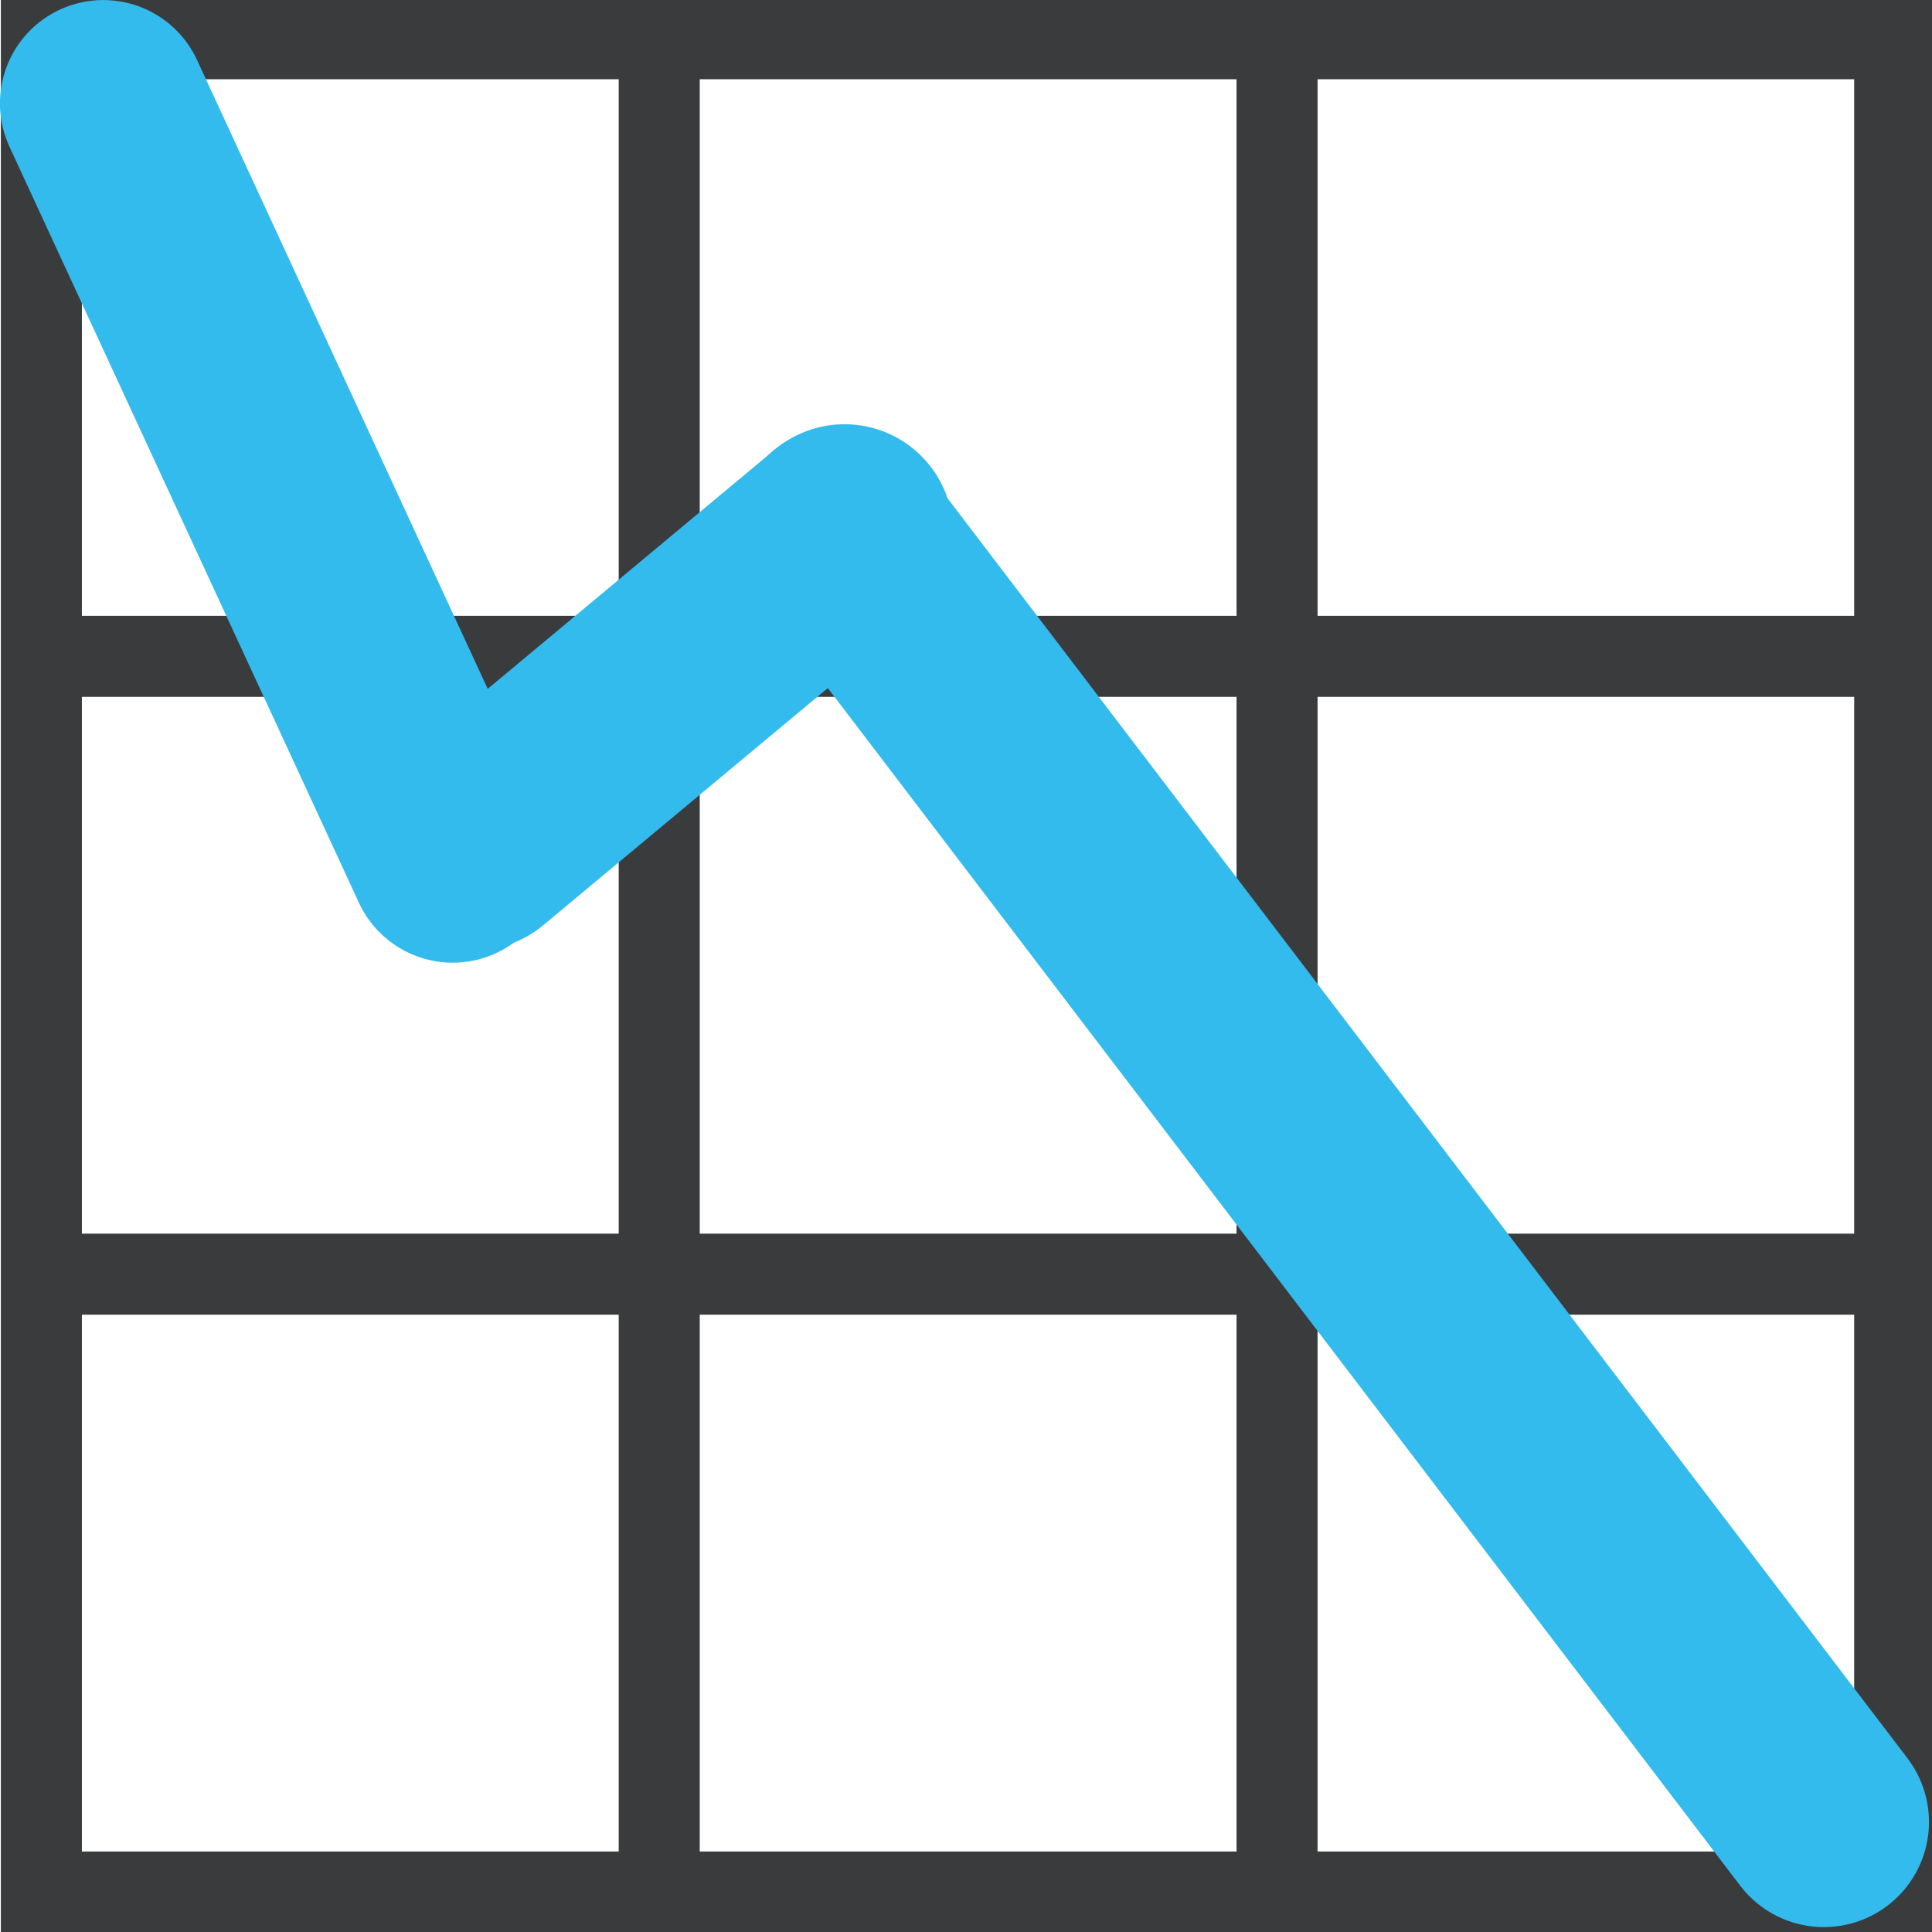 <svg class="ada_icon" version="1.1" viewBox="0 0 16.576 16.579" xmlns="http://www.w3.org/2000/svg"><g transform="translate(-3.272 13.815)" fill="none" stroke-miterlimit="10"><path transform="matrix(.187 0 0 -.187 3.627 2.418)" d="m0 0h85.04m-85.04 28.347h85.04m-85.04 28.347h85.04m-85.04 28.337h85.04m-85.04-85.03v85.04m28.347-85.04v85.04m28.347-85.04v85.04m28.337-85.04v85.04" stroke="#3a3b3c" stroke-linecap="square" stroke-width="3.718"/><g stroke="#3be" stroke-linecap="round" stroke-width="9.963"><path d="m4.158-12.928 2.998 6.486" stroke-width="1.773"/><path transform="matrix(.187 0 0 -.187 3.627 2.418)" d="m19.843 48.189 17.008 14.173"/><path d="m10.484-9.256 8.436 11.073" stroke-width="1.804"/></g></g></svg>
